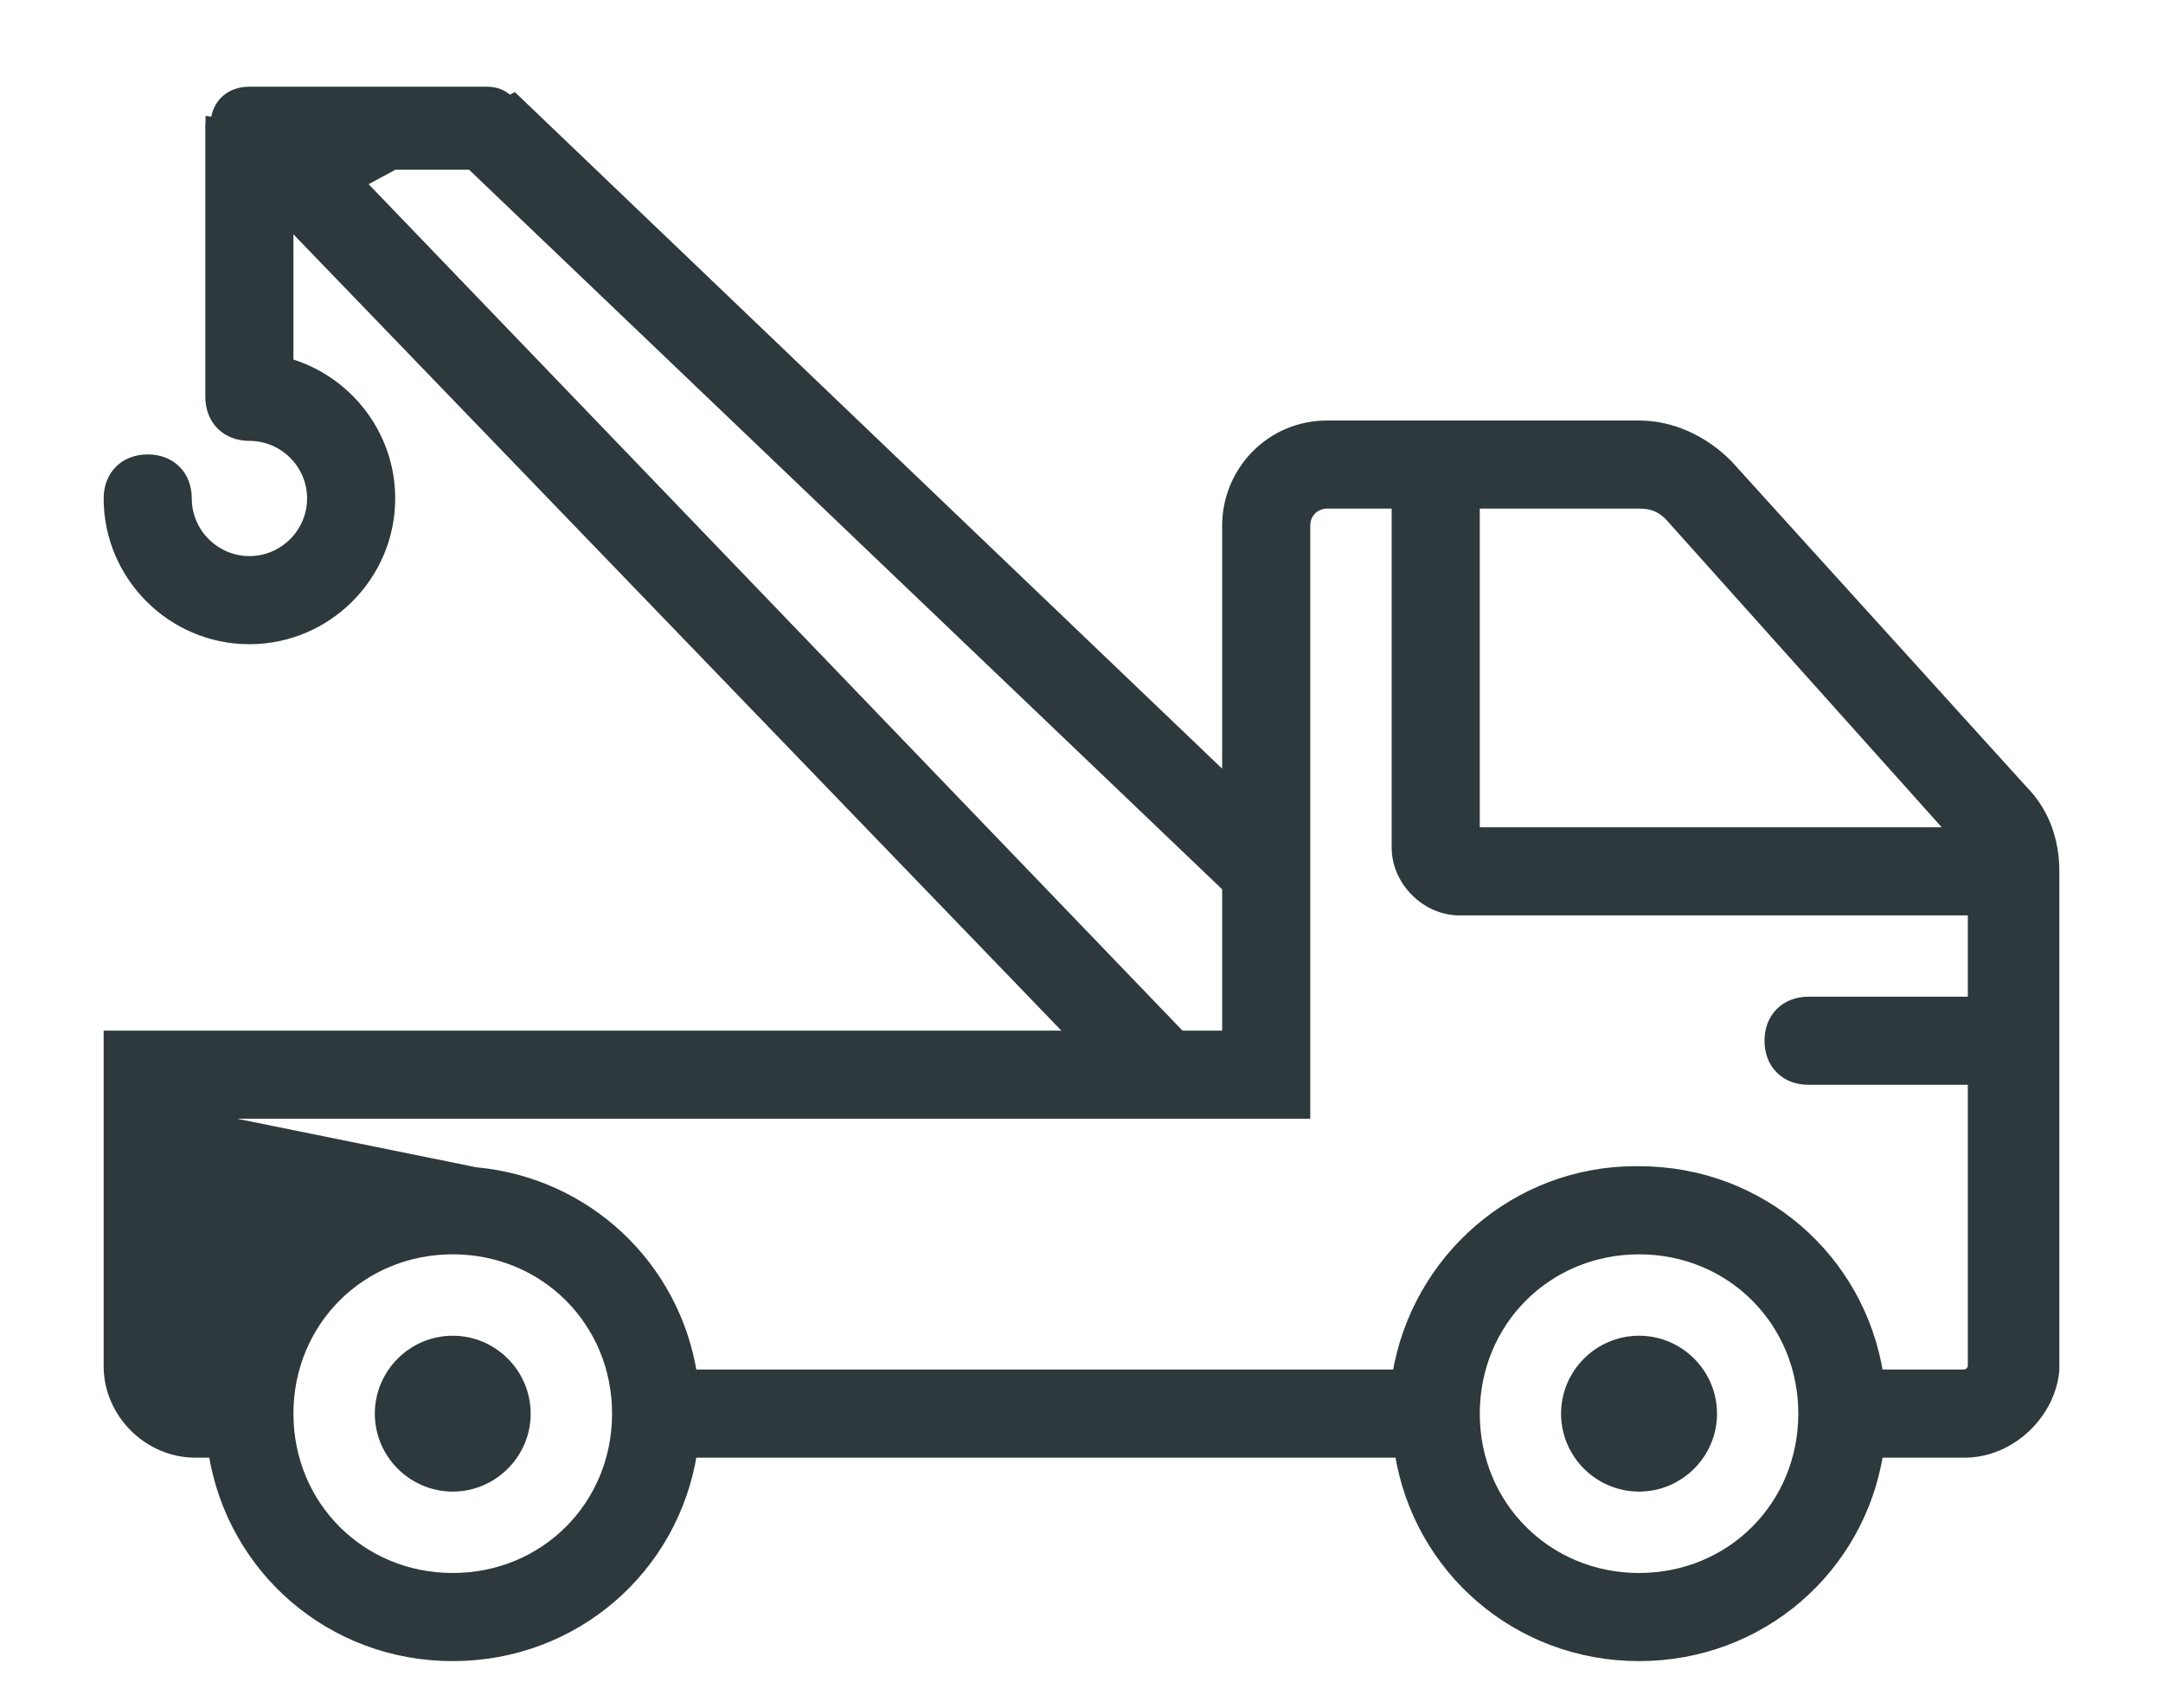 <svg width="19" height="15" viewBox="0 0 19 15" fill="none" xmlns="http://www.w3.org/2000/svg">
<path d="M3.977 11.777C3.625 11.777 3.337 12.065 3.337 12.417C3.337 12.769 3.625 13.057 3.977 13.057C4.329 13.057 4.617 12.769 4.617 12.417C4.617 12.065 4.329 11.777 3.977 11.777Z" fill="#2D393C" stroke="#2D393C" stroke-width="0.089"/>
<path d="M14.398 11.777C14.045 11.777 13.757 12.065 13.757 12.417C13.757 12.769 14.045 13.057 14.398 13.057C14.75 13.057 15.038 12.769 15.038 12.417C15.038 12.065 14.75 11.777 14.398 11.777Z" fill="#2D393C" stroke="#2D393C" stroke-width="0.089"/>
<path d="M2.533 1.948V3.191C3.048 3.341 3.427 3.817 3.427 4.378C3.427 5.058 2.871 5.614 2.191 5.614C1.511 5.614 0.955 5.058 0.955 4.378C0.955 4.279 0.989 4.192 1.05 4.131C1.112 4.069 1.198 4.036 1.298 4.036C1.397 4.036 1.484 4.069 1.545 4.131C1.607 4.192 1.64 4.279 1.64 4.378C1.64 4.681 1.888 4.929 2.191 4.929C2.494 4.929 2.742 4.681 2.742 4.378C2.742 4.075 2.494 3.828 2.191 3.828C2.091 3.828 2.005 3.794 1.943 3.733C1.882 3.671 1.848 3.585 1.848 3.485V1.134C1.847 1.113 1.847 1.092 1.85 1.071C1.85 1.07 1.85 1.07 1.85 1.069L1.894 1.075C1.906 0.912 2.022 0.806 2.191 0.806H4.275C4.364 0.806 4.424 0.835 4.483 0.895L2.533 1.948ZM2.533 1.948L9.428 9.097H1H0.955V9.142V12C0.955 12.412 1.303 12.759 1.715 12.759H1.876C2.037 13.779 2.908 14.546 3.977 14.546C5.046 14.546 5.918 13.779 6.079 12.759H12.296C12.457 13.779 13.329 14.546 14.398 14.546C15.466 14.546 16.338 13.779 16.499 12.759H17.256C17.667 12.759 18.013 12.413 18.045 12.034L18.045 12.034V12.03V7.951V7.653C18.045 7.375 17.952 7.126 17.765 6.938L15.175 4.08L15.175 4.08L15.174 4.079C14.958 3.863 14.679 3.738 14.398 3.738H12.82H11.659C11.156 3.738 10.78 4.146 10.78 4.617V6.856L4.515 0.863C4.515 0.863 4.515 0.863 4.515 0.863L2.533 1.948ZM1.64 9.782H10.229H11.123H11.42H11.465V9.737V9.44V7.653V4.617C11.465 4.496 11.56 4.423 11.658 4.423H12.269V7.445C12.269 7.738 12.527 7.996 12.819 7.996H17.33V8.799H15.886C15.787 8.799 15.7 8.833 15.639 8.894C15.577 8.956 15.544 9.042 15.544 9.142C15.544 9.241 15.577 9.328 15.639 9.389C15.7 9.451 15.787 9.484 15.886 9.484H17.33V12V12C17.33 12.015 17.322 12.034 17.306 12.05C17.29 12.066 17.271 12.074 17.256 12.074H16.499C16.338 11.055 15.466 10.288 14.398 10.288L14.389 10.288L14.383 10.289L14.377 10.288L14.368 10.288C13.316 10.288 12.443 11.06 12.275 12.074H6.079C5.928 11.119 5.153 10.386 4.177 10.297M1.64 9.782L4.177 10.297C4.177 10.297 4.177 10.297 4.177 10.297M1.64 9.782V12C1.64 12.015 1.648 12.034 1.664 12.05C1.68 12.066 1.699 12.074 1.714 12.074H1.876C2.027 11.119 2.801 10.386 3.778 10.297L1.64 9.782ZM4.177 10.297C4.173 10.297 4.167 10.297 4.162 10.296C4.159 10.296 4.156 10.296 4.155 10.296L4.155 10.296L4.155 10.296C4.131 10.294 4.106 10.292 4.08 10.291C4.046 10.289 4.012 10.288 3.977 10.288C3.943 10.288 3.908 10.289 3.874 10.291C3.85 10.292 3.826 10.294 3.802 10.296L3.799 10.296L3.799 10.296C3.798 10.296 3.796 10.296 3.793 10.296L4.177 10.297ZM14.398 4.423C14.453 4.423 14.5 4.43 14.541 4.446C14.583 4.462 14.622 4.488 14.663 4.528L17.156 7.311H12.954V4.423H14.398ZM3.011 1.446H4.138L10.78 7.792V9.097H10.368L3.011 1.446ZM3.977 13.861C3.168 13.861 2.533 13.226 2.533 12.417C2.533 11.608 3.168 10.973 3.977 10.973C4.786 10.973 5.421 11.608 5.421 12.417C5.421 13.226 4.786 13.861 3.977 13.861ZM14.398 13.861C13.589 13.861 12.954 13.226 12.954 12.417C12.954 11.608 13.589 10.973 14.398 10.973C15.207 10.973 15.841 11.608 15.841 12.417C15.841 13.226 15.207 13.861 14.398 13.861Z" fill="#2D393C" stroke="#2D393C" stroke-width="0.089"/>
</svg>
